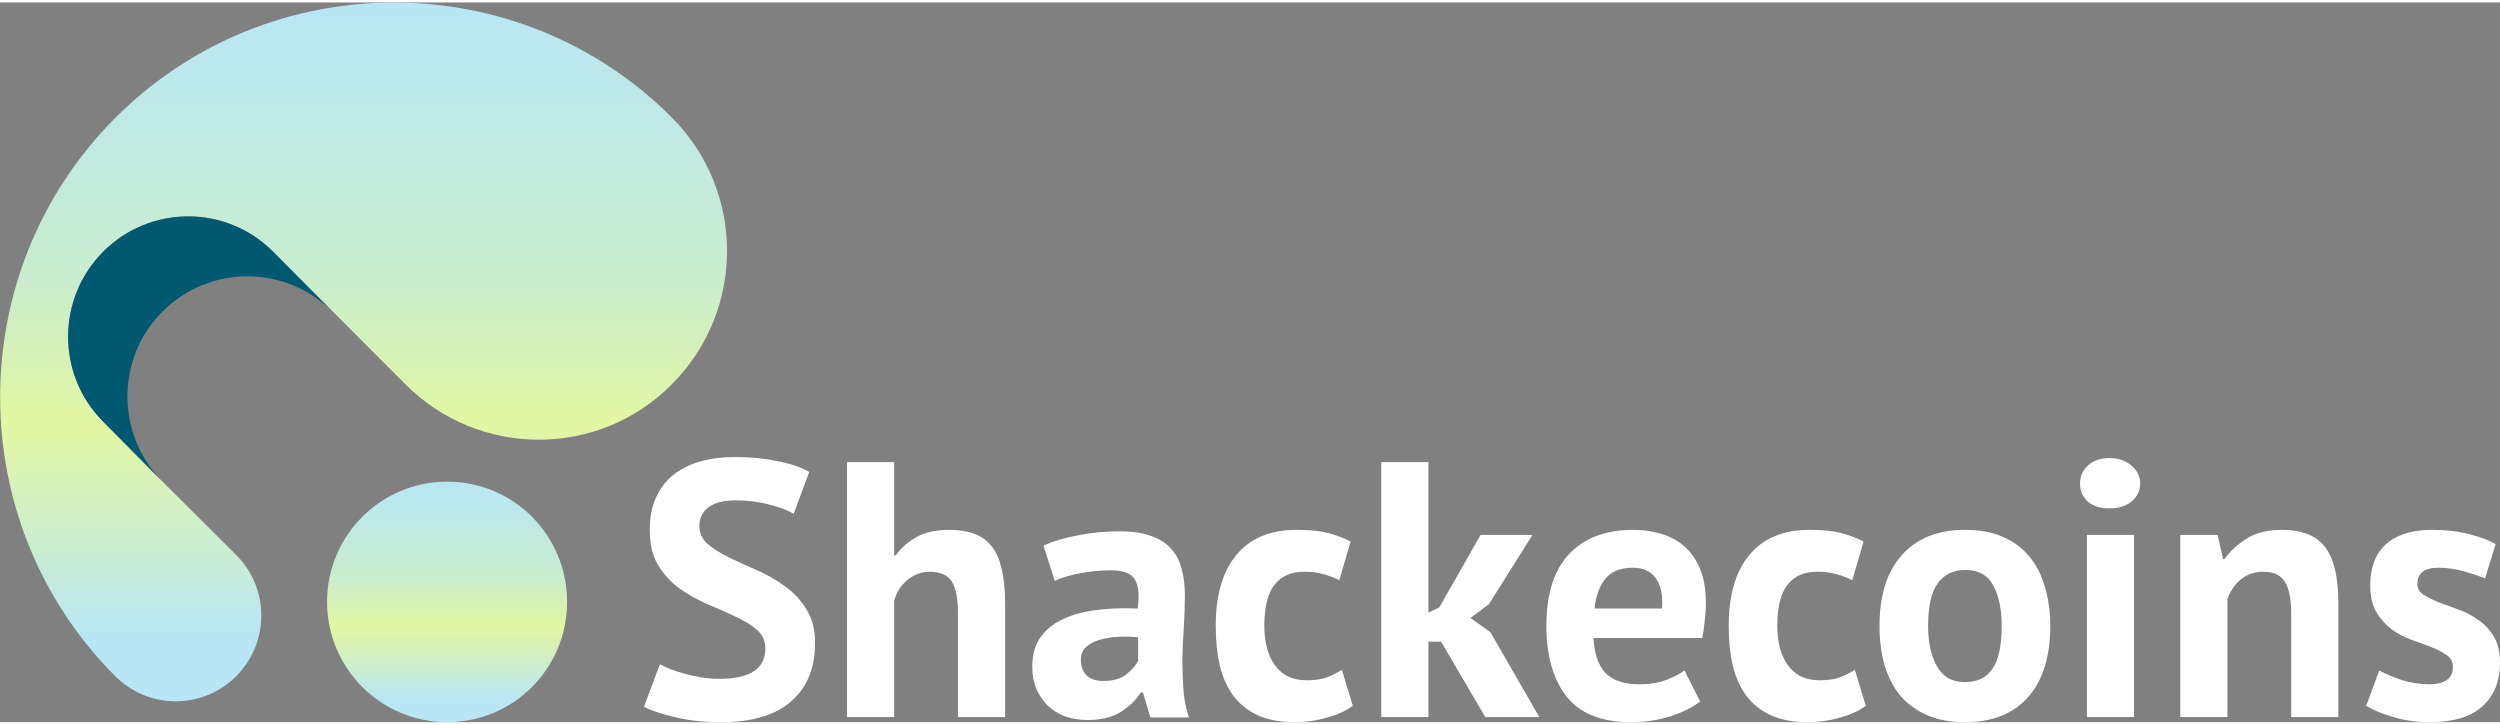 <svg width="207" height="60" viewBox="0 0 330 95" fill="none" xmlns="http://www.w3.org/2000/svg">
<rect x="0" y="0" width="330" height="95" fill="#808080" stroke="none"/>
<g clip-path="url(#clip0_1183_5052)">
<path d="M31.18 88.928C35.598 84.501 35.598 77.353 31.18 72.926L21.459 63.249L13.633 55.343C7.448 49.144 7.448 39.088 13.633 32.889C19.819 26.691 29.854 26.691 36.039 32.889L43.866 40.732L53.523 50.409C63.243 60.15 79.022 60.15 88.678 50.409C98.398 40.669 98.398 24.92 88.678 15.18C68.481 -5.06 35.471 -5.06 15.211 15.243C-5.049 35.546 -5.049 68.625 15.211 88.928C19.629 93.356 26.761 93.356 31.18 88.928Z" fill="url(#paint0_linear_1183_5052)"/>
<path d="M21.459 40.796C27.645 34.597 37.68 34.597 43.866 40.796L36.039 32.889C29.854 26.691 19.819 26.691 13.633 32.889C7.448 39.088 7.448 49.145 13.633 55.343L21.459 63.249C15.274 57.051 15.274 46.931 21.459 40.796Z" fill="#005971"/>
<path d="M59.014 95C50.24 95 43.172 87.853 43.172 79.124C43.172 70.333 50.304 63.249 59.014 63.249C67.787 63.249 74.856 70.333 74.856 79.124C74.856 87.916 67.787 95 59.014 95Z" fill="url(#paint1_linear_1183_5052)"/>
<g opacity="0.35">
<mask id="mask0_1183_5052" style="mask-type:alpha" maskUnits="userSpaceOnUse" x="7" y="0" width="89" height="49">
<g opacity="0.35">
<g opacity="0.35">
<path opacity="0.35" d="M88.742 15.18C68.481 -5.06 35.471 -5.06 15.211 15.243C12.245 18.216 9.72 21.505 7.637 24.92C16.41 20.176 26.446 17.393 37.112 17.393C59.961 17.393 79.905 29.79 90.635 48.259C98.335 38.519 97.704 24.224 88.742 15.18Z" fill="url(#paint2_linear_1183_5052)"/>
</g>
</g>
</mask>
<g mask="url(#mask0_1183_5052)">
<path opacity="0.35" d="M88.742 15.18C68.481 -5.06 35.471 -5.06 15.211 15.243C12.245 18.216 9.72 21.505 7.637 24.92C16.41 20.176 26.446 17.393 37.112 17.393C59.961 17.393 79.905 29.79 90.635 48.259C98.335 38.519 97.704 24.224 88.742 15.18Z" fill="url(#paint3_linear_1183_5052)"/>
</g>
</g>
<path d="M101.03 85.288C101.03 84.263 100.648 83.43 99.882 82.788C99.148 82.147 98.207 81.57 97.059 81.058C95.942 80.513 94.714 79.968 93.374 79.423C92.066 78.846 90.838 78.157 89.689 77.356C88.573 76.522 87.632 75.497 86.866 74.279C86.132 73.061 85.766 71.506 85.766 69.615C85.766 67.981 86.037 66.57 86.579 65.385C87.121 64.167 87.887 63.157 88.876 62.356C89.897 61.554 91.093 60.962 92.465 60.577C93.837 60.192 95.368 60 97.059 60C99.005 60 100.839 60.176 102.562 60.529C104.284 60.849 105.704 61.33 106.821 61.971L104.763 67.5C104.061 67.051 103.008 66.651 101.605 66.298C100.201 65.913 98.686 65.721 97.059 65.721C95.528 65.721 94.347 66.026 93.518 66.635C92.72 67.244 92.321 68.061 92.321 69.087C92.321 70.048 92.688 70.849 93.422 71.49C94.188 72.131 95.129 72.724 96.245 73.269C97.394 73.814 98.622 74.375 99.93 74.952C101.27 75.529 102.498 76.234 103.615 77.067C104.763 77.869 105.704 78.878 106.438 80.096C107.203 81.282 107.586 82.772 107.586 84.567C107.586 86.362 107.283 87.917 106.677 89.231C106.103 90.513 105.273 91.587 104.189 92.452C103.136 93.317 101.844 93.958 100.313 94.375C98.813 94.792 97.154 95 95.336 95C92.944 95 90.838 94.776 89.02 94.327C87.201 93.878 85.861 93.43 85 92.981L87.106 87.356C87.456 87.548 87.903 87.756 88.445 87.981C89.02 88.205 89.658 88.413 90.359 88.606C91.061 88.798 91.795 88.958 92.561 89.087C93.358 89.215 94.172 89.279 95.001 89.279C96.947 89.279 98.43 88.958 99.451 88.317C100.504 87.644 101.03 86.635 101.03 85.288Z" fill="white"/>
<path d="M126.453 94.327V80.673C126.453 78.718 126.182 77.308 125.64 76.442C125.097 75.577 124.108 75.144 122.673 75.144C121.62 75.144 120.647 75.513 119.754 76.25C118.892 76.955 118.318 77.869 118.031 78.99V94.327H111.81V60.673H118.031V72.981H118.223C118.988 71.955 119.929 71.138 121.046 70.529C122.162 69.92 123.582 69.615 125.305 69.615C126.517 69.615 127.586 69.776 128.511 70.096C129.436 70.417 130.202 70.945 130.808 71.683C131.446 72.42 131.908 73.43 132.195 74.712C132.514 75.962 132.674 77.516 132.674 79.375V94.327H126.453Z" fill="white"/>
<path d="M137.742 71.683C139.019 71.106 140.534 70.657 142.288 70.337C144.043 69.984 145.877 69.808 147.791 69.808C149.45 69.808 150.838 70.016 151.955 70.433C153.071 70.817 153.948 71.378 154.586 72.115C155.256 72.853 155.719 73.734 155.974 74.76C156.261 75.785 156.405 76.939 156.405 78.221C156.405 79.631 156.357 81.058 156.261 82.5C156.166 83.91 156.102 85.305 156.07 86.683C156.07 88.061 156.118 89.407 156.213 90.721C156.309 92.003 156.548 93.221 156.931 94.375H151.859L150.854 91.058H150.615C149.977 92.051 149.083 92.917 147.935 93.654C146.818 94.359 145.367 94.712 143.58 94.712C142.464 94.712 141.459 94.551 140.566 94.231C139.673 93.878 138.907 93.397 138.269 92.788C137.631 92.147 137.136 91.41 136.785 90.577C136.435 89.712 136.259 88.75 136.259 87.692C136.259 86.218 136.578 84.984 137.216 83.99C137.886 82.965 138.827 82.147 140.039 81.538C141.284 80.897 142.751 80.465 144.442 80.24C146.164 79.984 148.079 79.904 150.184 80C150.407 78.205 150.28 76.923 149.801 76.154C149.323 75.353 148.254 74.952 146.595 74.952C145.351 74.952 144.027 75.08 142.623 75.337C141.252 75.593 140.119 75.93 139.226 76.346L137.742 71.683ZM145.638 89.567C146.882 89.567 147.871 89.295 148.605 88.75C149.339 88.173 149.881 87.564 150.232 86.923V83.798C149.243 83.702 148.286 83.686 147.361 83.75C146.468 83.814 145.67 83.958 144.968 84.183C144.266 84.407 143.708 84.728 143.293 85.144C142.879 85.561 142.671 86.09 142.671 86.731C142.671 87.628 142.926 88.333 143.437 88.846C143.979 89.327 144.713 89.567 145.638 89.567Z" fill="white"/>
<path d="M178.565 92.837C177.608 93.542 176.443 94.07 175.072 94.423C173.732 94.808 172.344 95 170.909 95C168.994 95 167.368 94.695 166.028 94.087C164.72 93.478 163.651 92.628 162.822 91.538C161.992 90.417 161.386 89.07 161.003 87.5C160.652 85.93 160.477 84.199 160.477 82.308C160.477 78.237 161.386 75.112 163.204 72.933C165.023 70.721 167.671 69.615 171.148 69.615C172.902 69.615 174.306 69.76 175.359 70.048C176.443 70.337 177.416 70.705 178.278 71.154L176.794 76.25C176.061 75.897 175.327 75.625 174.593 75.433C173.891 75.24 173.078 75.144 172.153 75.144C170.43 75.144 169.122 75.721 168.229 76.875C167.336 77.997 166.889 79.808 166.889 82.308C166.889 83.333 167.001 84.279 167.224 85.144C167.447 86.01 167.782 86.763 168.229 87.404C168.675 88.045 169.25 88.558 169.952 88.942C170.685 89.295 171.531 89.471 172.488 89.471C173.54 89.471 174.434 89.343 175.167 89.087C175.901 88.798 176.555 88.462 177.129 88.077L178.565 92.837Z" fill="white"/>
<path d="M190.223 84.375H188.548V94.327H182.327V60.673H188.548V80.529L189.983 79.856L195.438 70.288H202.281L196.539 79.423L194.099 81.25L196.73 83.125L203.19 94.327H196.061L190.223 84.375Z" fill="white"/>
<path d="M224.413 92.26C223.456 93.029 222.148 93.686 220.489 94.231C218.862 94.744 217.123 95 215.273 95C211.413 95 208.589 93.878 206.803 91.635C205.016 89.359 204.123 86.25 204.123 82.308C204.123 78.077 205.128 74.904 207.138 72.788C209.148 70.673 211.971 69.615 215.608 69.615C216.82 69.615 218 69.776 219.149 70.096C220.297 70.417 221.318 70.945 222.211 71.683C223.105 72.42 223.822 73.413 224.365 74.663C224.907 75.913 225.178 77.468 225.178 79.327C225.178 80 225.13 80.721 225.035 81.49C224.971 82.26 224.859 83.061 224.7 83.894H210.344C210.44 85.913 210.95 87.436 211.875 88.462C212.832 89.487 214.364 90 216.469 90C217.777 90 218.941 89.808 219.962 89.423C221.015 89.006 221.813 88.59 222.355 88.173L224.413 92.26ZM215.512 74.615C213.885 74.615 212.673 75.112 211.875 76.106C211.11 77.067 210.647 78.365 210.488 80H219.388C219.516 78.269 219.245 76.939 218.575 76.01C217.937 75.08 216.916 74.615 215.512 74.615Z" fill="white"/>
<path d="M246.278 92.837C245.321 93.542 244.156 94.07 242.784 94.423C241.445 94.808 240.057 95 238.621 95C236.707 95 235.08 94.695 233.74 94.087C232.432 93.478 231.364 92.628 230.534 91.538C229.705 90.417 229.099 89.07 228.716 87.5C228.365 85.93 228.19 84.199 228.19 82.308C228.19 78.237 229.099 75.112 230.917 72.933C232.736 70.721 235.383 69.615 238.861 69.615C240.615 69.615 242.019 69.76 243.072 70.048C244.156 70.337 245.129 70.705 245.991 71.154L244.507 76.25C243.773 75.897 243.04 75.625 242.306 75.433C241.604 75.24 240.791 75.144 239.865 75.144C238.143 75.144 236.835 75.721 235.942 76.875C235.048 77.997 234.602 79.808 234.602 82.308C234.602 83.333 234.713 84.279 234.937 85.144C235.16 86.01 235.495 86.763 235.942 87.404C236.388 88.045 236.962 88.558 237.664 88.942C238.398 89.295 239.243 89.471 240.2 89.471C241.253 89.471 242.146 89.343 242.88 89.087C243.614 88.798 244.268 88.462 244.842 88.077L246.278 92.837Z" fill="white"/>
<path d="M248.097 82.308C248.097 78.237 249.086 75.112 251.064 72.933C253.042 70.721 255.817 69.615 259.39 69.615C261.304 69.615 262.963 69.92 264.367 70.529C265.77 71.138 266.935 72.003 267.86 73.125C268.785 74.215 269.471 75.545 269.917 77.115C270.396 78.686 270.635 80.417 270.635 82.308C270.635 86.378 269.646 89.519 267.668 91.731C265.722 93.91 262.963 95 259.39 95C257.476 95 255.817 94.695 254.413 94.087C253.01 93.478 251.829 92.628 250.872 91.538C249.947 90.417 249.245 89.07 248.767 87.5C248.32 85.93 248.097 84.199 248.097 82.308ZM254.509 82.308C254.509 83.365 254.605 84.343 254.796 85.24C254.988 86.138 255.275 86.923 255.657 87.596C256.04 88.269 256.535 88.798 257.141 89.183C257.779 89.535 258.529 89.712 259.39 89.712C261.017 89.712 262.229 89.119 263.027 87.933C263.824 86.747 264.223 84.872 264.223 82.308C264.223 80.096 263.856 78.317 263.122 76.971C262.389 75.593 261.145 74.904 259.39 74.904C257.859 74.904 256.662 75.481 255.801 76.635C254.94 77.788 254.509 79.68 254.509 82.308Z" fill="white"/>
<path d="M275.474 70.288H281.694V94.327H275.474V70.288ZM274.564 63.51C274.564 62.58 274.899 61.795 275.569 61.154C276.271 60.481 277.228 60.144 278.44 60.144C279.653 60.144 280.626 60.481 281.359 61.154C282.125 61.795 282.508 62.58 282.508 63.51C282.508 64.439 282.125 65.224 281.359 65.865C280.626 66.474 279.653 66.779 278.44 66.779C277.228 66.779 276.271 66.474 275.569 65.865C274.899 65.224 274.564 64.439 274.564 63.51Z" fill="white"/>
<path d="M302.441 94.327V80.673C302.441 78.718 302.154 77.308 301.58 76.442C301.037 75.577 300.096 75.144 298.756 75.144C297.576 75.144 296.571 75.497 295.742 76.202C294.944 76.875 294.37 77.724 294.019 78.75V94.327H287.798V70.288H292.727L293.445 73.462H293.636C294.37 72.436 295.343 71.538 296.555 70.769C297.767 70 299.33 69.615 301.245 69.615C302.425 69.615 303.478 69.776 304.403 70.096C305.328 70.417 306.11 70.945 306.748 71.683C307.386 72.42 307.864 73.43 308.183 74.712C308.502 75.962 308.662 77.516 308.662 79.375V94.327H302.441Z" fill="white"/>
<path d="M323.779 87.692C323.779 87.051 323.508 86.538 322.966 86.154C322.423 85.769 321.753 85.417 320.956 85.096C320.158 84.776 319.281 84.455 318.324 84.135C317.367 83.782 316.49 83.317 315.692 82.74C314.895 82.131 314.225 81.378 313.682 80.481C313.14 79.551 312.869 78.365 312.869 76.923C312.869 74.551 313.571 72.74 314.974 71.49C316.378 70.24 318.404 69.615 321.052 69.615C322.87 69.615 324.513 69.808 325.98 70.192C327.448 70.577 328.596 71.01 329.426 71.49L328.038 76.01C327.304 75.721 326.379 75.417 325.263 75.096C324.146 74.776 323.014 74.615 321.865 74.615C320.015 74.615 319.09 75.337 319.09 76.779C319.09 77.356 319.361 77.82 319.903 78.173C320.446 78.526 321.115 78.862 321.913 79.183C322.711 79.471 323.588 79.792 324.545 80.144C325.502 80.497 326.379 80.962 327.177 81.538C327.974 82.083 328.644 82.805 329.187 83.702C329.729 84.599 330 85.753 330 87.163C330 89.599 329.218 91.522 327.655 92.933C326.124 94.311 323.811 95 320.717 95C319.026 95 317.431 94.776 315.931 94.327C314.464 93.91 313.268 93.413 312.343 92.837L314.065 88.173C314.799 88.59 315.772 89.006 316.984 89.423C318.196 89.808 319.441 90 320.717 90C321.642 90 322.376 89.824 322.918 89.471C323.492 89.119 323.779 88.526 323.779 87.692Z" fill="white"/>
</g>
<defs>
<linearGradient id="paint0_linear_1183_5052" x1="47.992" y1="0.008" x2="47.992" y2="92.249" gradientUnits="userSpaceOnUse">
<stop stop-color="#B8E6F5"/>
<stop offset="0.391" stop-color="#C8EDCF"/>
<stop offset="0.604" stop-color="#E3F6A2"/>
<stop offset="0.911" stop-color="#B8E6F5"/>
</linearGradient>
<linearGradient id="paint1_linear_1183_5052" x1="59.014" y1="63.249" x2="59.014" y2="95" gradientUnits="userSpaceOnUse">
<stop stop-color="#B8E6F5"/>
<stop offset="0.391" stop-color="#C8EDCF"/>
<stop offset="0.604" stop-color="#E3F6A2"/>
<stop offset="0.911" stop-color="#B8E6F5"/>
</linearGradient>
<linearGradient id="paint2_linear_1183_5052" x1="7.609" y1="24.129" x2="95.986" y2="24.129" gradientUnits="userSpaceOnUse">
<stop offset="0.276"/>
<stop offset="1" stop-color="white"/>
</linearGradient>
<linearGradient id="paint3_linear_1183_5052" x1="7.609" y1="24.129" x2="95.986" y2="24.129" gradientUnits="userSpaceOnUse">
<stop offset="0.276" stop-color="white"/>
<stop offset="1" stop-color="white"/>
</linearGradient>
<clipPath id="clip0_1183_5052">
<rect width="330" height="95" fill="white"/>
</clipPath>
</defs>
</svg>
